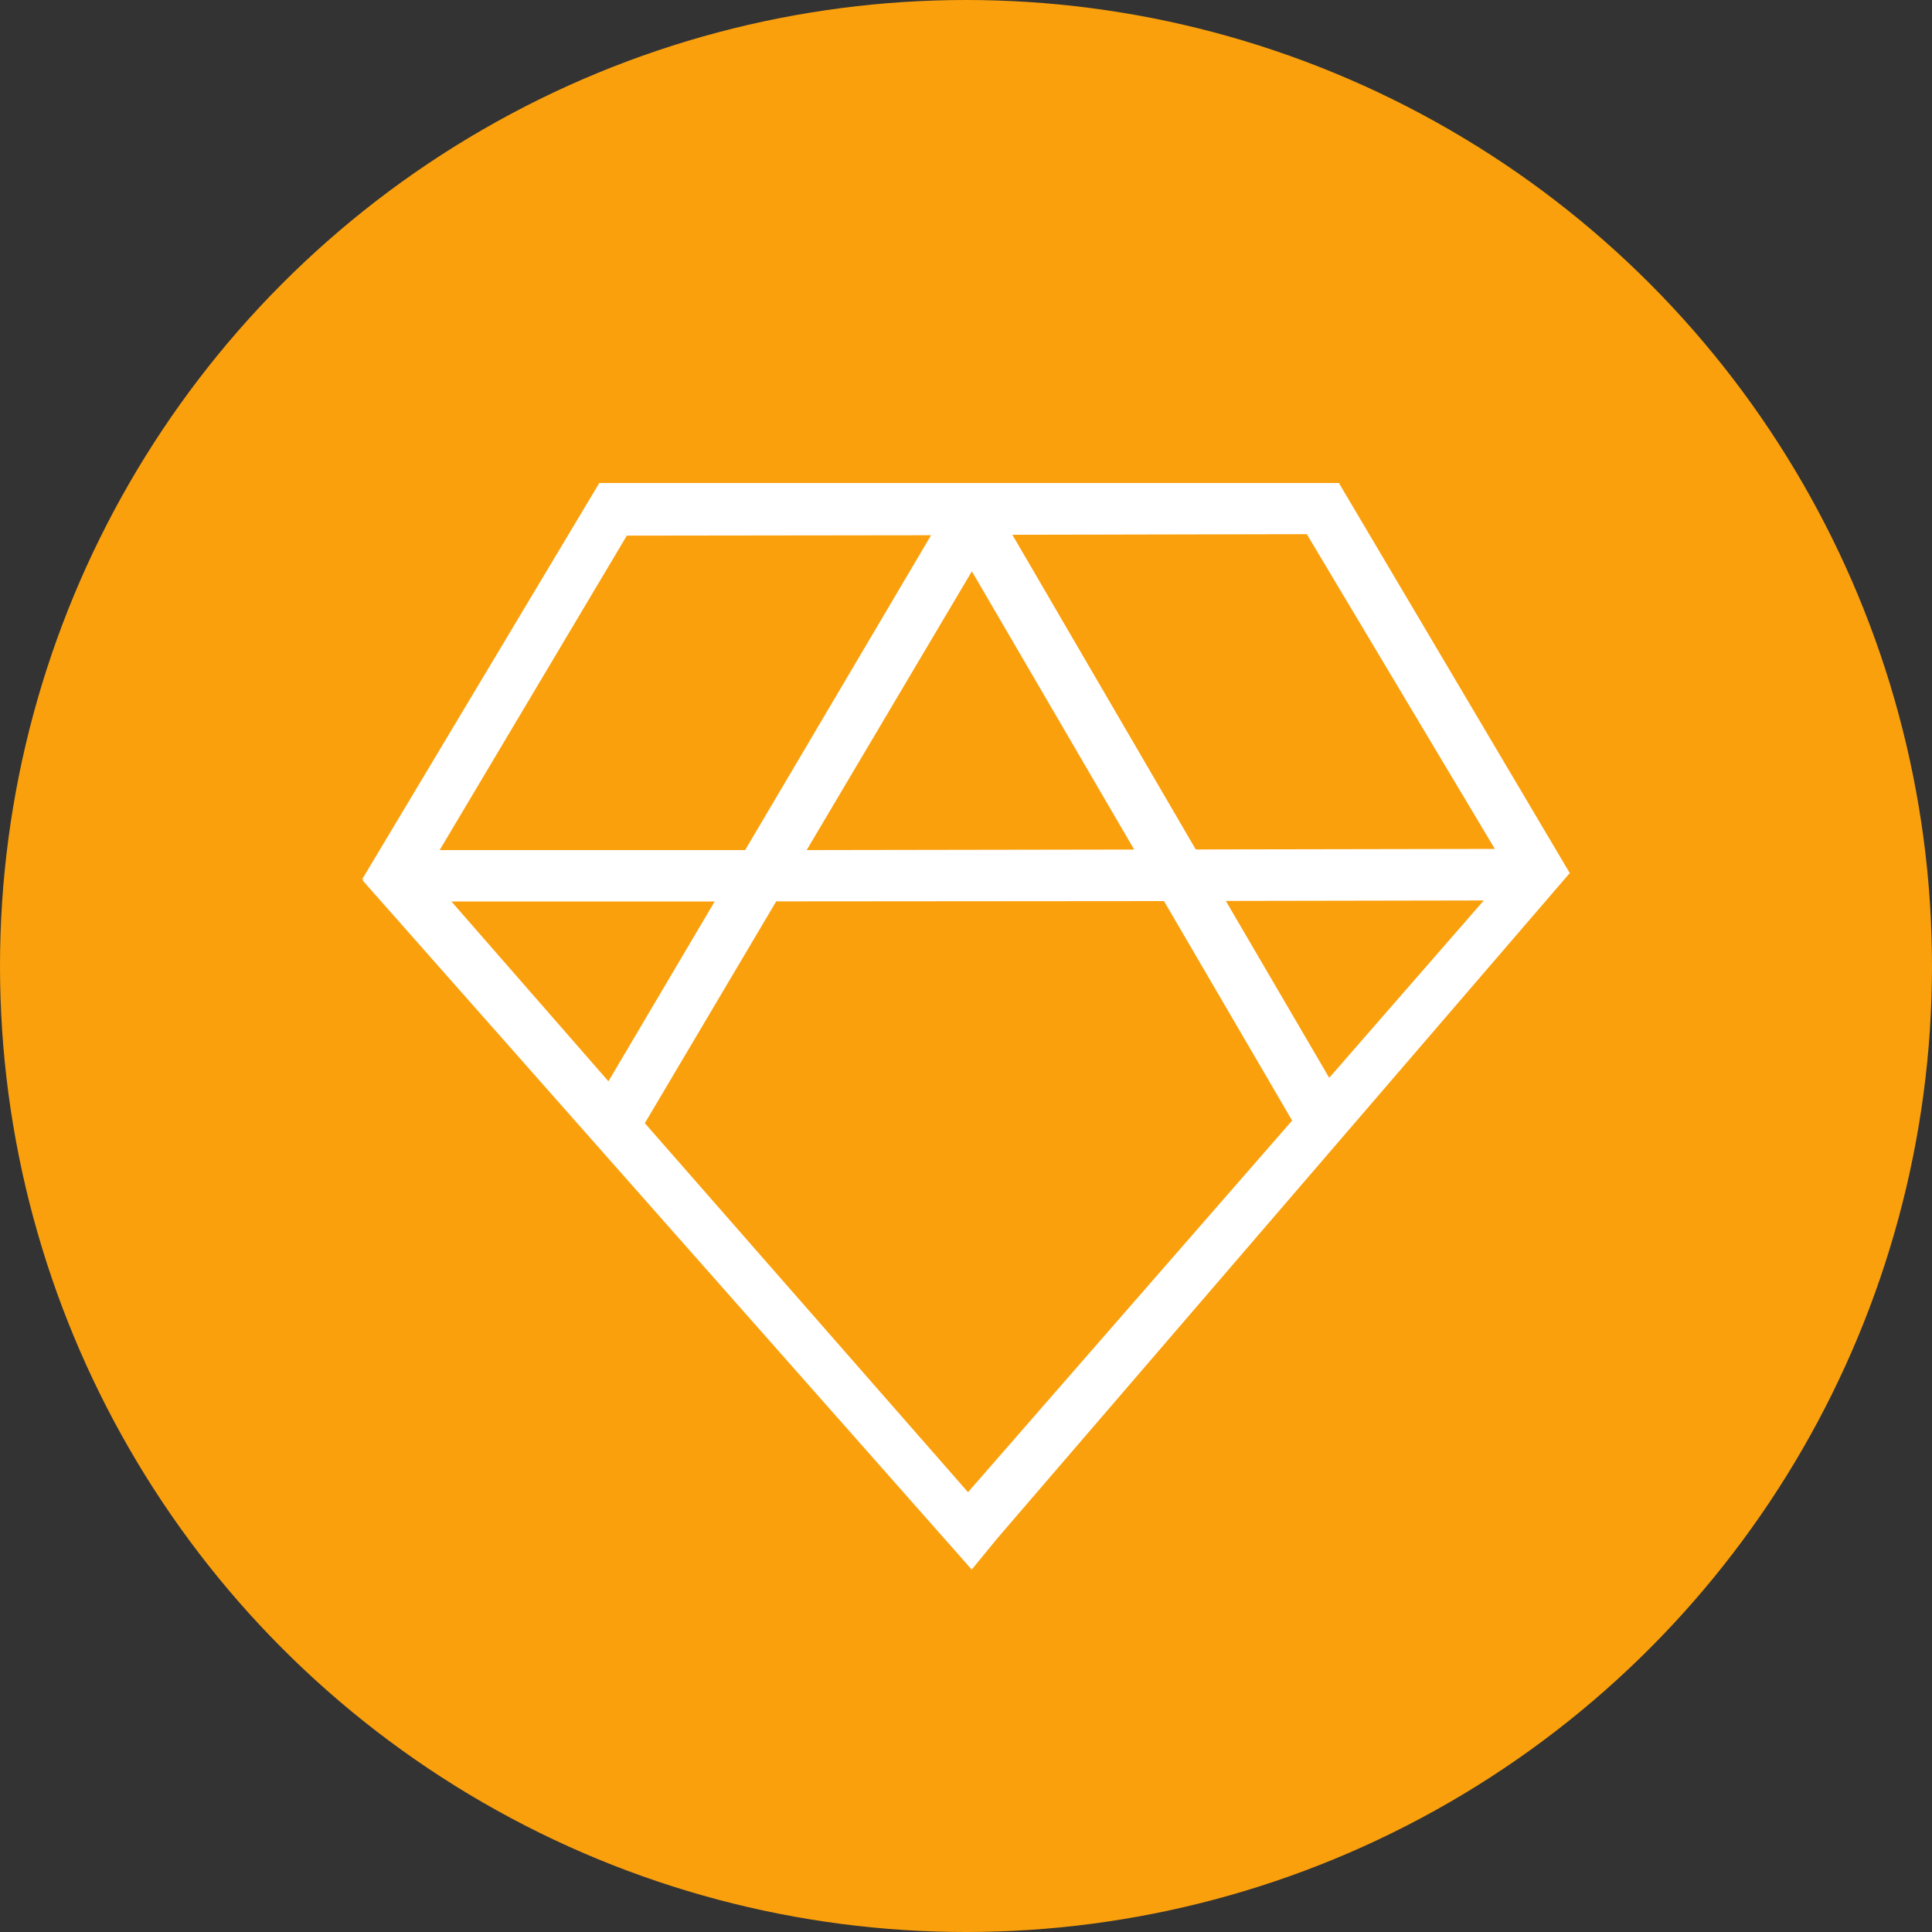 <svg id="Layer_1" data-name="Layer 1" xmlns="http://www.w3.org/2000/svg" viewBox="0 0 250 250"><rect x="0" y="0" width="250" height="250" fill="#333333" stroke="none"/><defs><style>.cls-1{fill:#faa00d;}.cls-2{fill:#fff;}</style></defs><circle class="cls-1" cx="125" cy="125" r="125"/><path class="cls-2" d="M203.06,113.05l-74,86-3.32,4.05-78.84-89.2.25-.1-.3,0L77.52,62.55h0V62.5h95.73l0,0,29.89,50.5Zm-102.62,3.59-17,28.7,41.82,47.75L167.2,145l-16.58-28.4ZM78.73,139.92l13.75-23.27-34.07,0Zm76-30,38.7-.07L169.1,69.12,131,69.2Zm37.27,6.6-33.38.06L172,139.47Zm-45.24-6.59-21-36L104.38,110ZM81.11,69.31,56.89,110,96.42,110l24.06-40.74Z"/></svg>